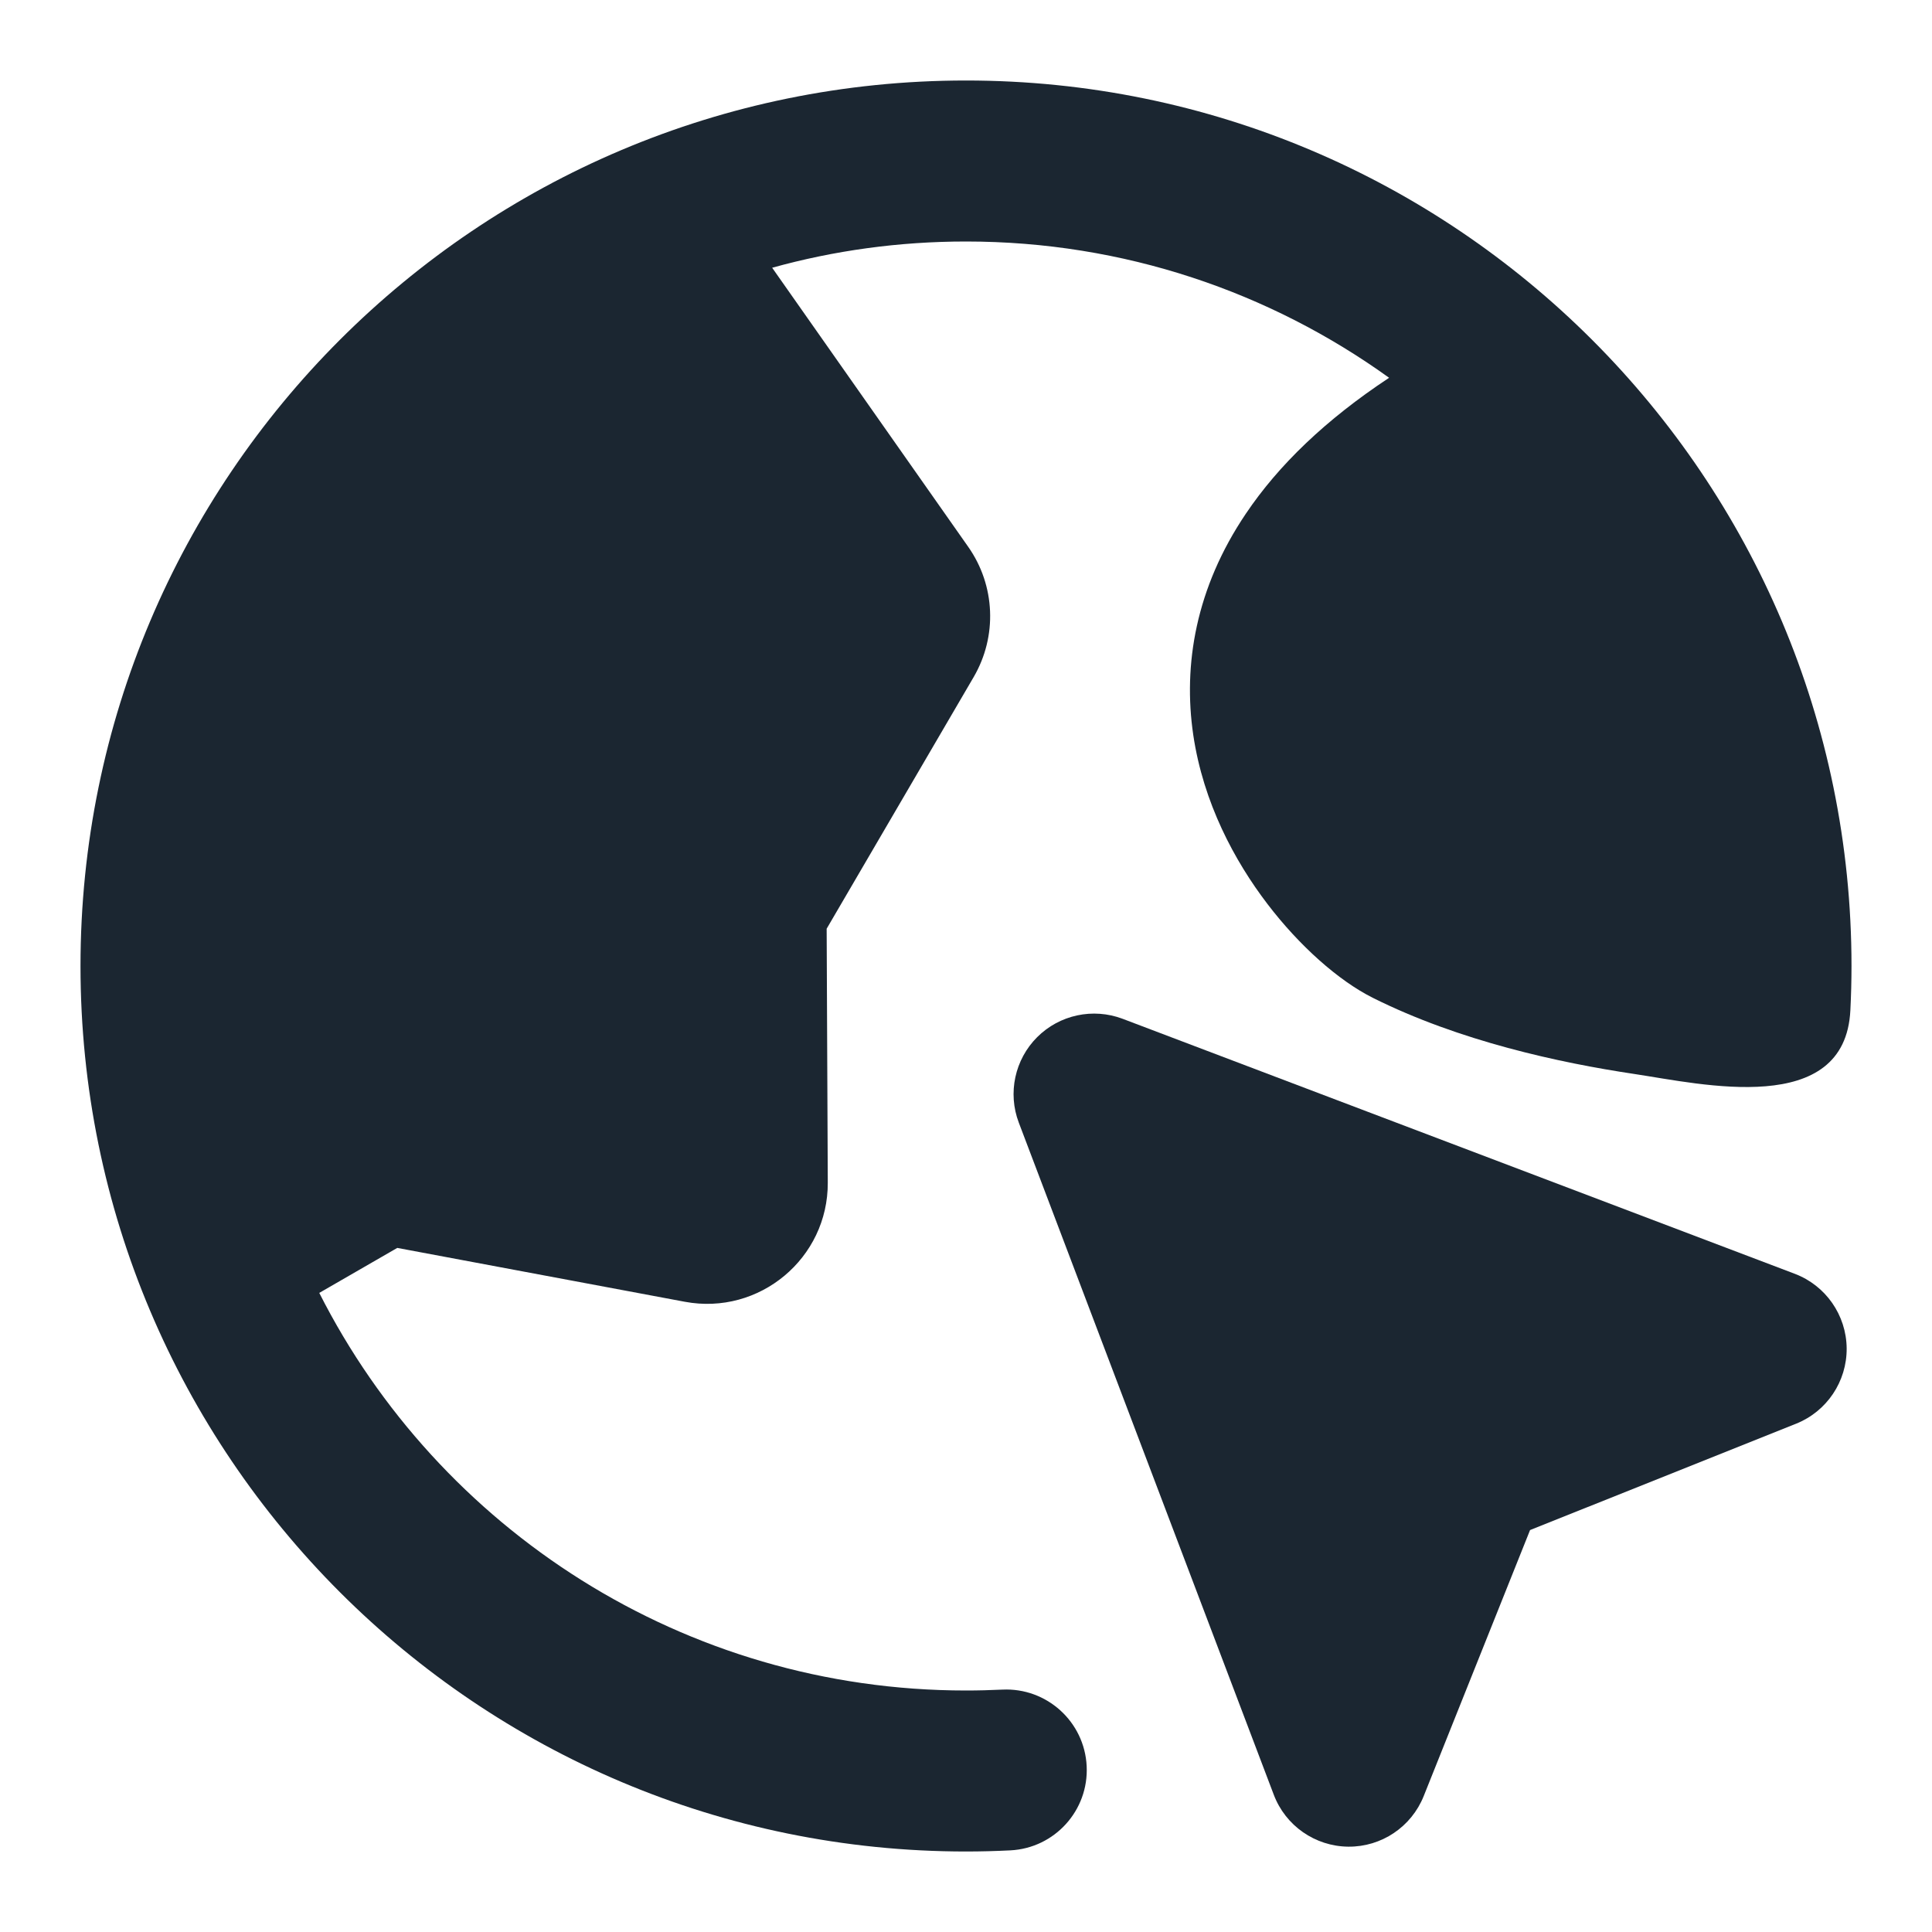 <svg width="24" height="24" viewBox="0 0 24 24" fill="none" xmlns="http://www.w3.org/2000/svg">
<path fill-rule="evenodd" clip-rule="evenodd" d="M9.592 3.326C10.359 3.113 11.166 3 12 3C13.962 3 15.777 3.628 17.256 4.693C16.469 5.213 15.882 5.778 15.476 6.382C14.854 7.304 14.695 8.258 14.823 9.129C14.948 9.974 15.337 10.696 15.745 11.23C16.14 11.748 16.626 12.181 17.053 12.395C18.129 12.933 19.371 13.202 20.3 13.341C21.14 13.467 22.921 13.887 22.986 12.549C22.995 12.367 23 12.184 23 12C23 5.925 18.075 1 12 1C5.925 1 1 5.925 1 12C1 18.075 5.925 23 12 23C12.184 23 12.367 22.995 12.549 22.986C13.101 22.959 13.526 22.49 13.499 21.939C13.472 21.387 13.002 20.962 12.451 20.989C12.302 20.996 12.151 21 12 21C8.491 21 5.45 18.991 3.966 16.061L4.935 15.502L8.507 16.171C9.433 16.344 10.288 15.631 10.283 14.69L10.269 11.537L12.095 8.411C12.391 7.904 12.365 7.272 12.027 6.792L9.592 3.326Z" fill="#1B2631"/>
<path fill-rule="evenodd" clip-rule="evenodd" d="M13.946 12.656C13.578 12.517 13.162 12.606 12.884 12.884C12.606 13.162 12.516 13.578 12.656 13.946L15.823 22.294C15.969 22.68 16.337 22.936 16.749 22.94C17.161 22.944 17.533 22.694 17.686 22.311L19.007 19.007L22.311 17.686C22.694 17.533 22.943 17.161 22.94 16.749C22.936 16.337 22.68 15.969 22.294 15.823L13.946 12.656Z" fill="#1B2631"/>
</svg>
